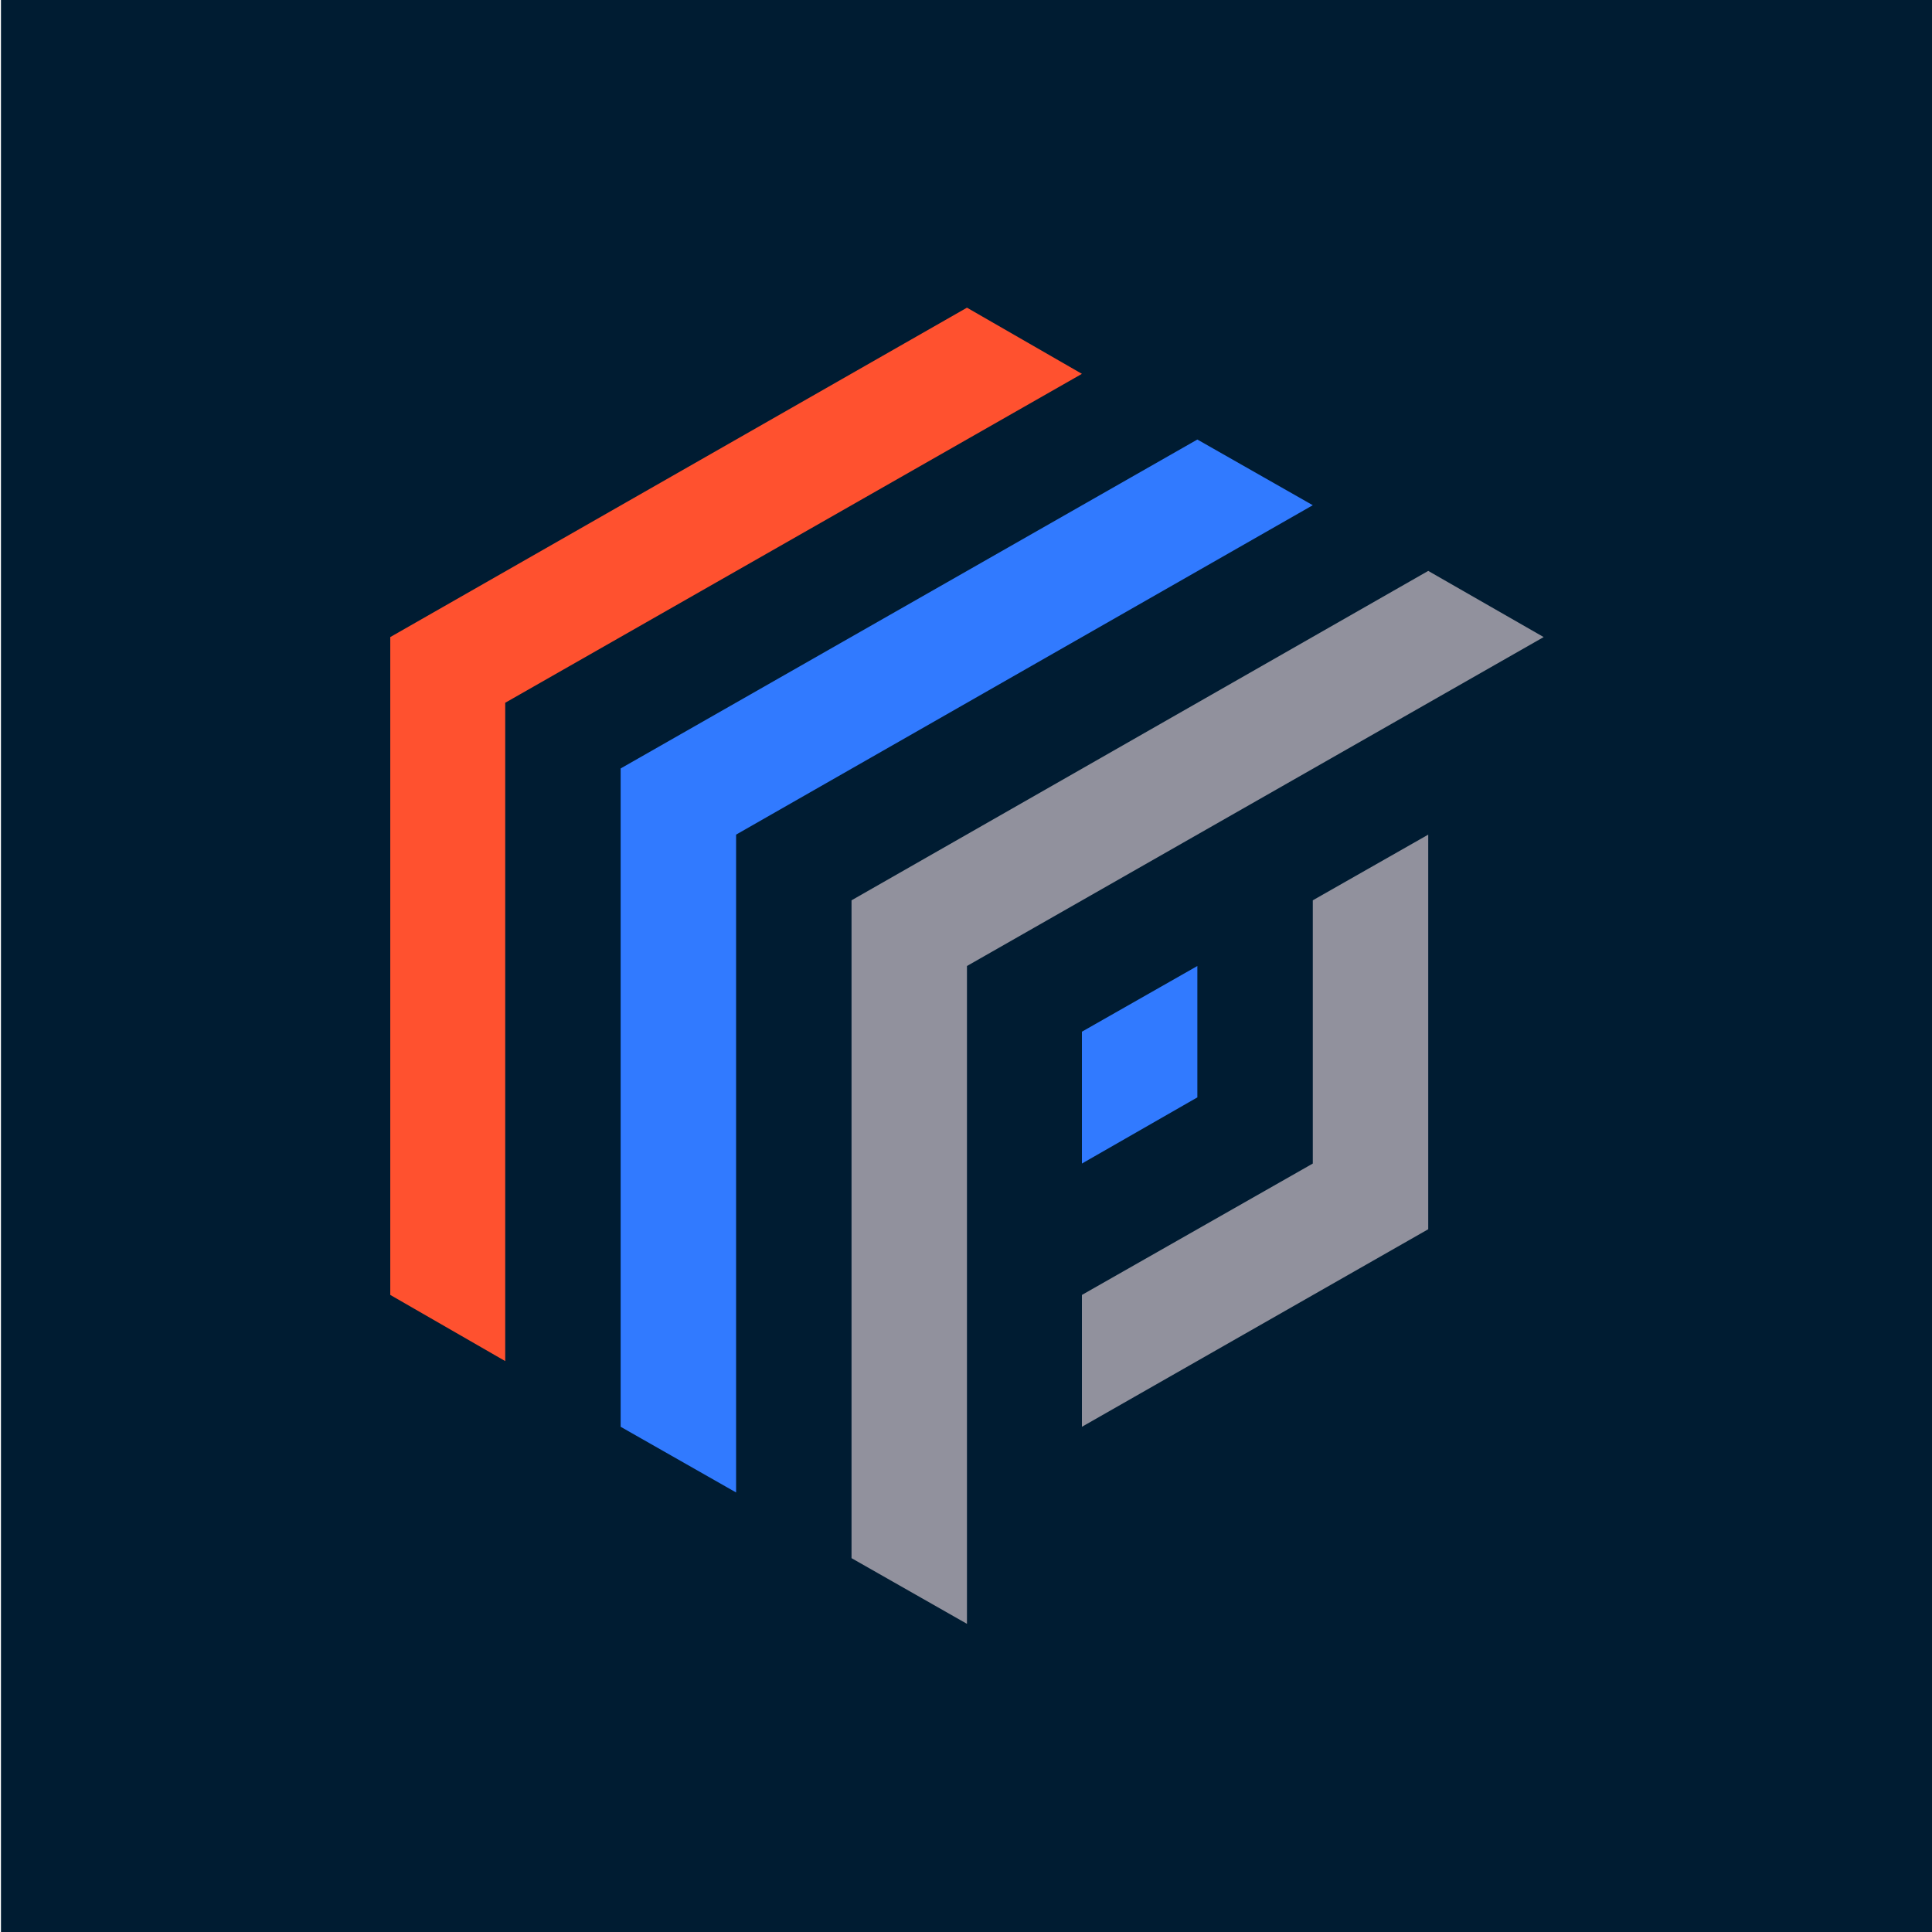 <?xml version="1.0" encoding="utf-8"?>
<!-- Generator: Adobe Illustrator 25.0.1, SVG Export Plug-In . SVG Version: 6.00 Build 0)  -->
<svg version="1.1" id="Layer_1" xmlns="http://www.w3.org/2000/svg" xmlns:xlink="http://www.w3.org/1999/xlink" x="0px" y="0px"
	 viewBox="0 0 400 400" style="enable-background:new 0 0 400 400;" xml:space="preserve">
<style type="text/css">
	.st0{fill:#001C32;}
	.st1{fill:#FF512F;}
	.st2{fill:#317AFF;}
	.st3{fill:#91919D;}
</style>
<rect x="0.2" class="st0" width="400" height="400"/>
<polygon class="st1" points="200.2,63.7 80.8,131.9 80.8,268.1 104.6,281.8 104.6,145.5 224,77.4 "/>
<polygon class="st2" points="224,213.6 224,240.9 247.9,227.2 247.9,200 "/>
<polygon class="st2" points="247.9,91 128.5,159.1 128.5,295.4 152.4,309 152.4,172.8 271.8,104.6 "/>
<polygon class="st3" points="271.8,186.4 271.8,240.9 224,268.1 224,295.4 295.7,254.5 295.7,172.8 "/>
<polygon class="st3" points="295.7,118.2 176.3,186.4 176.3,322.6 200.2,336.2 200.2,200 319.6,131.9 "/>
</svg>
